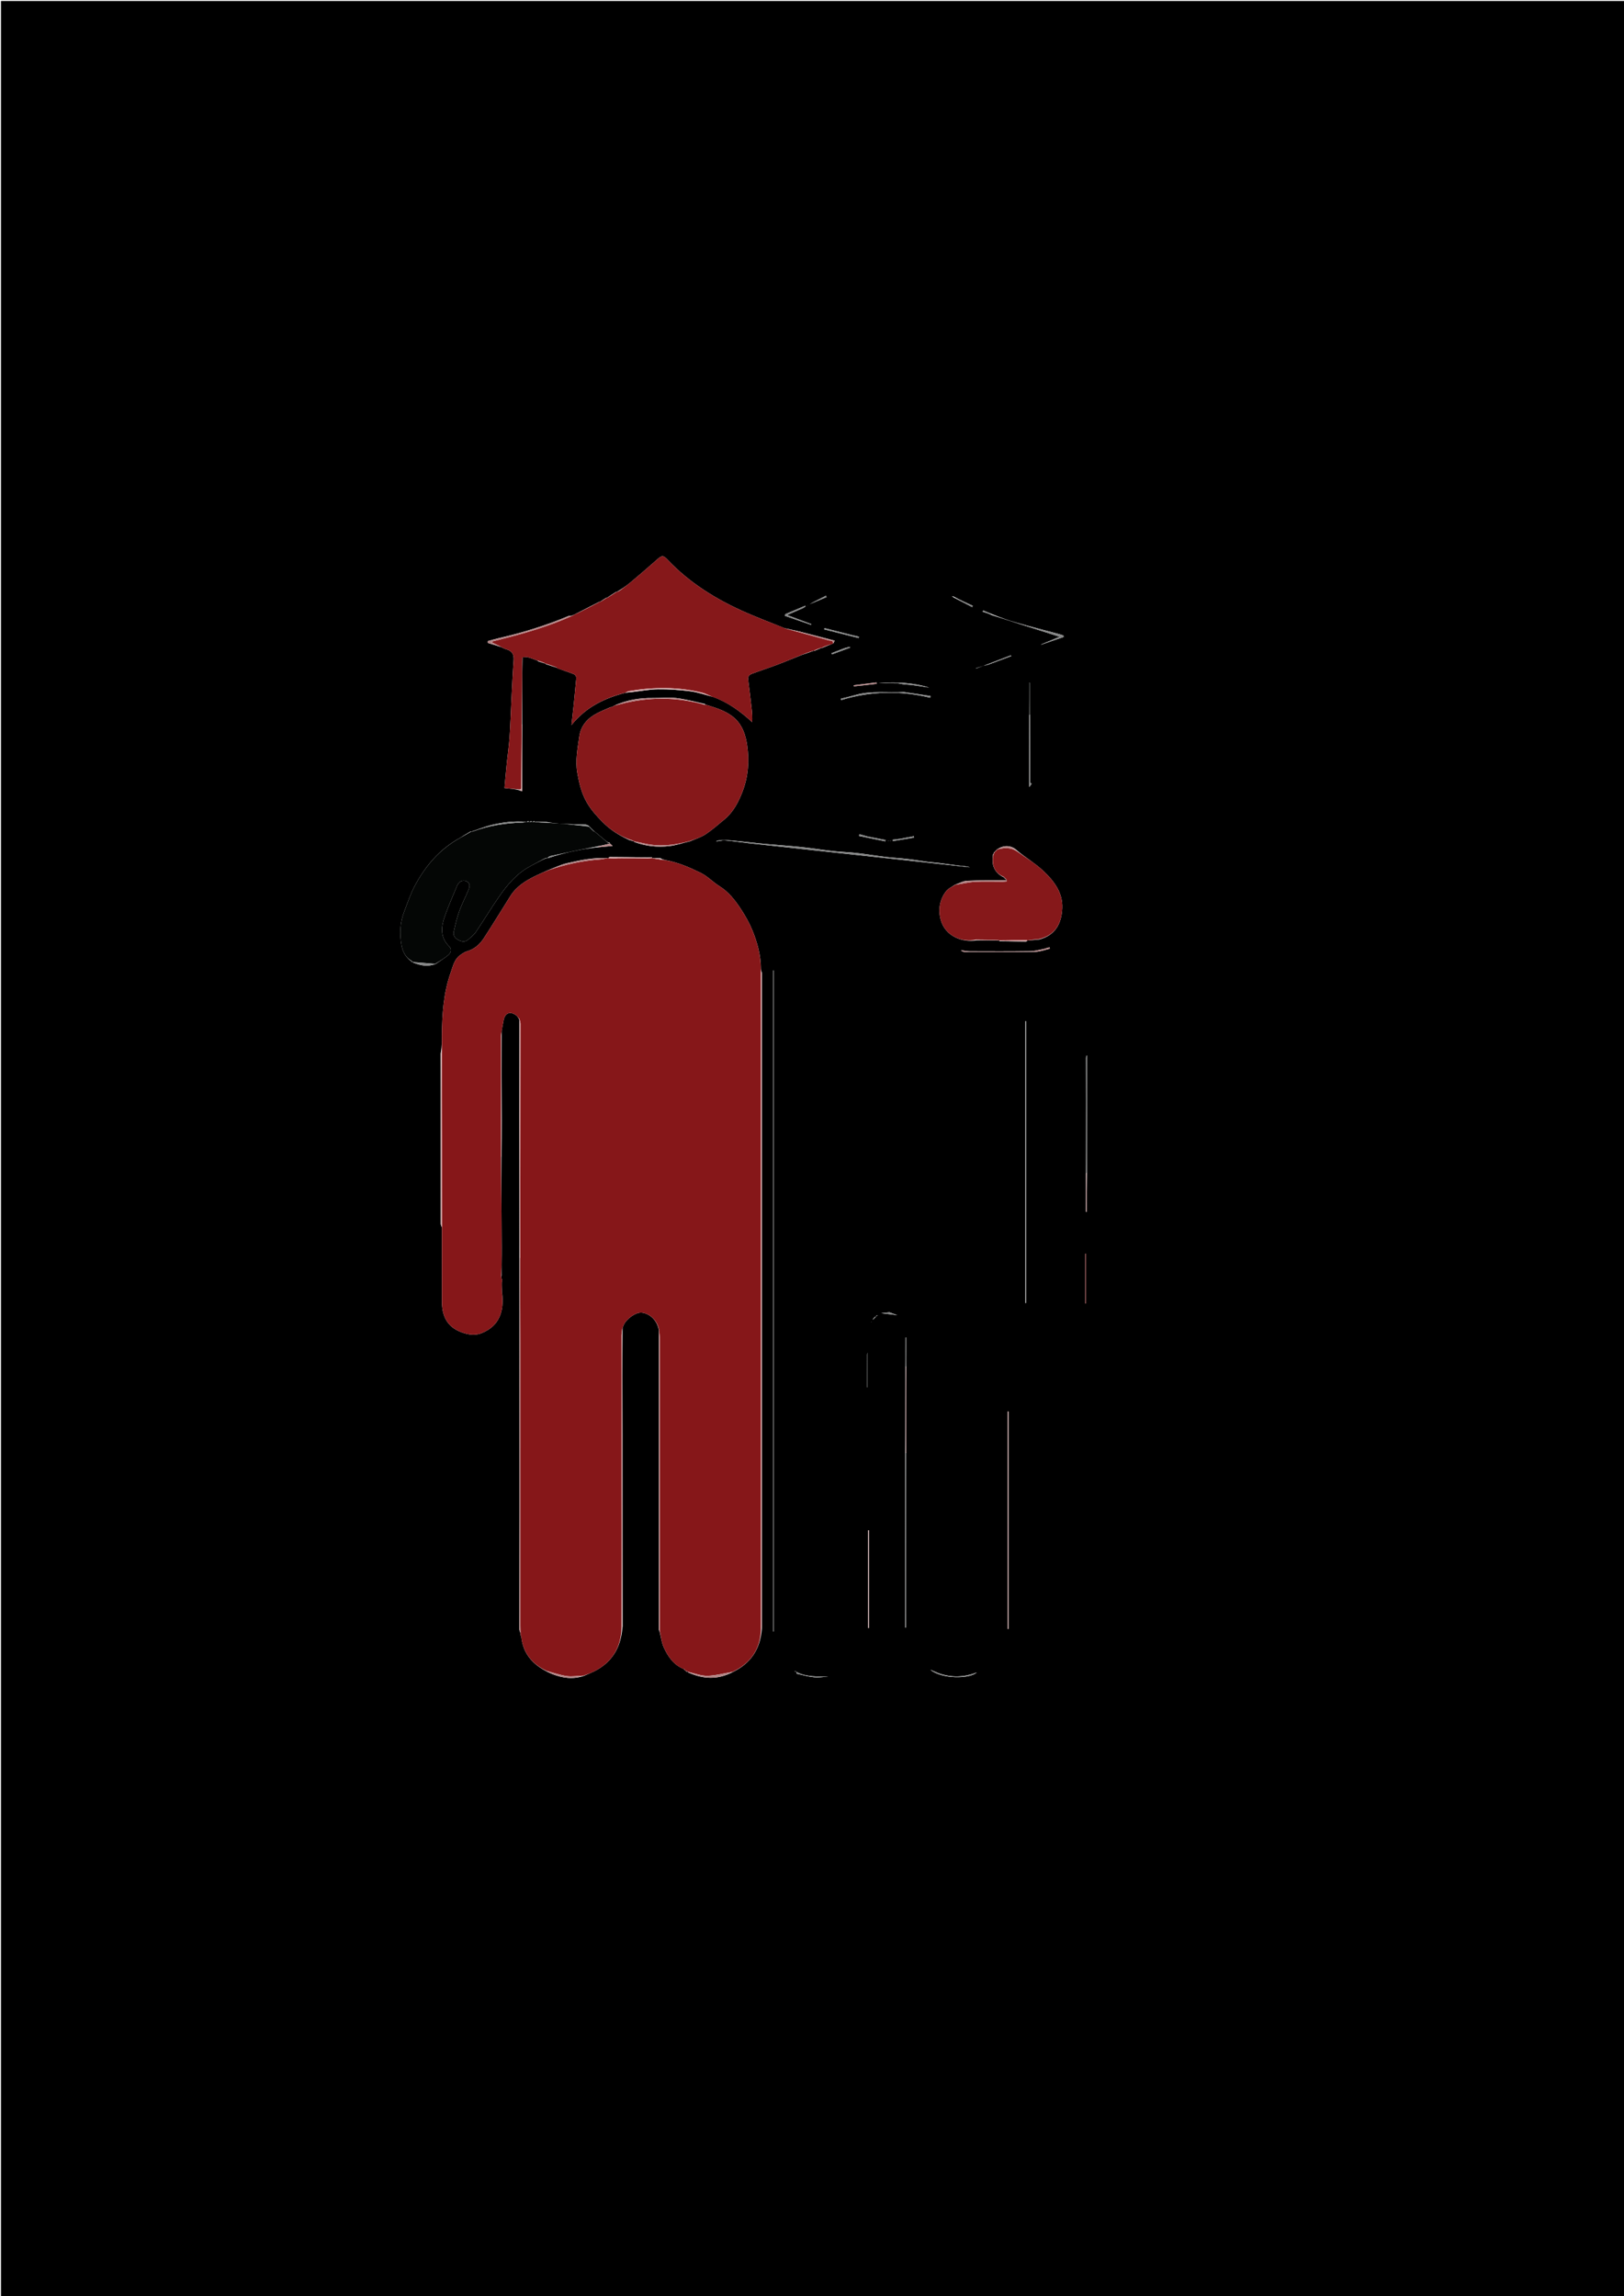 <svg version="1.1" id="Layer_1" xmlns="http://www.w3.org/2000/svg" xmlns:xlink="http://www.w3.org/1999/xlink" x="0px" y="0px"
	 width="100%" viewBox="0 0 1654 2339" enable-background="new 0 0 1654 2339" xml:space="preserve">
<path fill="#000000" opacity="1" stroke="none" 
	d="
M965,2340 
	C643.333,2340 322.167,2340 1,2340 
	C1,1560.333 1,780.667 1,1 
	C552.333,1 1103.667,1 1655,1 
	C1655,780.667 1655,1560.333 1655,2340 
	C1425.167,2340 1195.333,2340 965,2340 
M1023.981,895.608 
	C1024.302,895.767 1024.623,895.926 1024.96,896.018 
	C1024.96,896.018 1024.893,896.035 1024.515,896.809 
	C1011.388,896.857 998.247,896.584 985.141,897.14 
	C980.987,897.317 976.926,899.705 972.269,901.43 
	C969.338,903.514 965.718,905.06 963.604,907.779 
	C956.706,916.651 955.274,927.383 958.302,937.591 
	C963.099,953.765 979.909,960.192 994.532,957.844 
	C1002.144,957.894 1009.756,957.945 1017.474,958.037 
	C1017.474,958.037 1017.518,957.933 1018.073,958.689 
	C1027.029,958.812 1035.985,958.955 1044.942,959.011 
	C1045.452,959.014 1045.968,958.309 1046.525,958.038 
	C1046.525,958.038 1046.629,957.995 1047.616,957.995 
	C1050.923,957.655 1054.23,957.315 1058.249,957.038 
	C1075.059,952.761 1081.188,940.477 1081.868,925.262 
	C1082.598,908.932 1073.182,897.064 1062.25,886.824 
	C1054.303,879.38 1044.704,873.699 1035.879,866.455 
	C1030.701,861.016 1022.387,860.389 1015.989,864.985 
	C1015.989,864.985 1015.958,864.919 1015.402,865.025 
	C1015.241,865.348 1015.08,865.671 1014.995,865.994 
	C1014.995,865.994 1014.995,865.919 1014.437,866.039 
	C1014.266,866.361 1014.094,866.682 1014.004,867.004 
	C1014.004,867.004 1014.004,866.922 1013.445,867.035 
	C1013.269,867.354 1013.093,867.673 1012.987,867.99 
	C1012.987,867.99 1012.983,867.919 1012.298,868.093 
	C1012.239,868.539 1012.18,868.985 1012.018,869.525 
	C1012.018,869.525 1012.1,869.636 1011.422,869.966 
	C1011.324,870.666 1011.226,871.365 1011.054,872.952 
	C1010.106,882.148 1013.228,889.124 1022.084,893.556 
	C1022.383,893.732 1022.682,893.909 1022.984,894.017 
	C1022.984,894.017 1022.915,894.023 1022.989,894.591 
	C1023.312,894.756 1023.635,894.921 1023.98,895.019 
	C1023.98,895.019 1023.914,895.044 1023.981,895.608 
M603.979,846.02 
	C603.979,846.02 604.064,846.046 603.972,845.453 
	C603.633,845.281 603.294,845.108 602.981,845.019 
	C602.981,845.019 603.064,845.046 602.972,844.453 
	C602.633,844.28 602.294,844.108 601.981,844.019 
	C601.981,844.019 602.064,844.045 601.977,843.449 
	C601.636,843.278 601.296,843.107 600.981,843.019 
	C600.981,843.019 601.064,843.044 600.98,842.452 
	C600.643,842.281 600.306,842.109 599.986,842.018 
	C599.986,842.018 600.067,842.027 599.841,841.238 
	C598.655,840.78 597.482,839.966 596.281,839.923 
	C589.015,839.666 581.743,839.586 573.426,839.268 
	C567.966,838.849 562.505,838.43 556.629,837.247 
	C552.671,837.145 548.713,837.043 544.65,836.959 
	C544.65,836.959 544.561,837.018 544.116,836.404 
	C543.557,836.608 542.998,836.813 542.147,836.979 
	C541.95,836.967 541.755,836.979 541.116,836.404 
	C540.557,836.609 539.998,836.813 539.147,836.98 
	C538.95,836.967 538.755,836.98 538.117,836.404 
	C537.557,836.608 536.998,836.812 536.373,836.957 
	C536.373,836.957 536.286,836.935 535.311,837.069 
	C523.864,836.171 512.555,837.509 501.481,840.105 
	C494.365,841.773 487.542,844.687 480.358,846.986 
	C480.358,846.986 480.122,846.963 479.344,846.925 
	C475.898,848.946 472.452,850.966 468.533,853.475 
	C447.973,864.764 433.391,881.85 422.526,902.162 
	C418.117,910.403 415.193,919.453 411.788,928.211 
	C407.403,939.489 406.791,951.177 408.975,962.97 
	C410.08,968.934 412.581,974.337 418.032,978.529 
	C418.366,978.707 418.701,978.885 419.017,978.982 
	C419.017,978.982 418.935,978.97 419.052,979.696 
	C419.511,979.819 419.969,979.942 420.46,980.024 
	C420.46,980.024 420.43,979.982 420.997,980.585 
	C428.187,983.494 435.457,985.164 443.742,981.876 
	C448.053,978.88 452.6,976.165 456.593,972.792 
	C459.323,970.486 460.396,966.931 457.397,963.971 
	C448.132,954.824 449.169,944.131 452.989,933.372 
	C456.743,922.801 461.294,912.51 465.572,902.128 
	C467.308,897.914 471.127,896.037 474.761,897.528 
	C479.324,899.399 478.498,903.101 477.166,906.385 
	C474.243,913.594 470.522,920.5 467.91,927.809 
	C465.423,934.768 463.65,942.023 462.118,949.265 
	C461.319,953.041 463.54,955.847 467.105,957.608 
	C470.554,959.312 473.833,959.725 476.864,957.058 
	C479.597,954.652 482.653,952.368 484.651,949.412 
	C492.653,937.569 500.021,925.292 508.152,913.542 
	C516.703,901.187 526.323,889.731 539.927,882.44 
	C544.46,880.011 548.954,877.512 554.377,874.942 
	C555.44,874.625 556.503,874.308 557.5,873.991 
	C557.5,873.991 557.458,874.042 558.318,874.094 
	C574.852,868.531 591.771,864.711 609.991,863.025 
	C614.321,862.608 618.651,862.191 623.981,861.677 
	C622.481,860.299 621.736,859.615 620.989,859.007 
	C620.989,859.007 621.065,859.009 620.977,858.329 
	C620.334,858.228 619.692,858.126 618.426,857.719 
	C614.143,854.155 609.86,850.59 605.089,846.558 
	C604.708,846.351 604.327,846.144 603.979,846.02 
M891.546,1341.927 
	C891.685,1341.603 891.824,1341.279 891.915,1340.246 
	C892.416,1339.983 892.912,1339.708 893.433,1339.493 
	C893.46,1339.482 893.699,1339.986 893.839,1340.25 
	C893.25,1340.523 892.661,1340.795 891.463,1341.012 
	C891.316,1341.349 891.17,1341.686 890.418,1341.988 
	C890.289,1342.337 890.161,1342.685 889.42,1343.033 
	C889.329,1343.387 889.239,1343.741 888.828,1344.129 
	C888.907,1344.09 888.985,1344.05 889.596,1343.915 
	C889.72,1343.601 889.845,1343.286 890.537,1342.943 
	C890.685,1342.622 890.834,1342.302 891.546,1341.927 
M696.966,1699.986 
	C696.966,1699.986 696.95,1700.001 696.824,1700.494 
	C697.096,1700.913 697.369,1701.331 698.183,1701.988 
	C698.38,1702.009 698.576,1702.03 699.058,1702.613 
	C699.441,1702.724 699.825,1702.836 700.421,1703.037 
	C700.421,1703.037 700.639,1702.961 701.042,1703.652 
	C716.063,1710.499 731.026,1711.332 746.632,1703.053 
	C764.563,1694.296 774.211,1680.079 775.821,1659.734 
	C775.89,1658.077 776.019,1656.42 776.019,1654.762 
	C776.028,1433.964 776.03,1213.165 775.986,992.367 
	C775.986,990.905 775.339,989.444 774.956,987.074 
	C774.934,973.233 771.37,960.085 766.193,947.469 
	C763.103,939.939 759,932.713 754.524,925.893 
	C748.678,916.985 742.159,908.591 732.801,902.737 
	C726.17,898.588 720.594,892.534 713.664,889.129 
	C702.265,883.528 690.493,878.408 677.135,875.998 
	C675.678,875.644 674.221,875.29 672.737,874.19 
	C671.504,874.166 670.271,874.142 668.148,873.97 
	C666.927,873.982 665.707,873.995 664.461,874.053 
	C664.461,874.053 664.508,874.077 663.932,873.337 
	C649.641,873.21 635.35,873.071 621.059,873.005 
	C620.554,873.002 620.045,873.719 619.495,873.999 
	C619.495,873.999 619.394,874.042 618.381,874.041 
	C604.397,873.438 590.791,876.152 577.323,879.295 
	C570.995,880.772 565.017,883.753 558.232,886.355 
	C554.078,888.232 549.882,890.02 545.78,892.003 
	C535.579,896.936 526.065,902.795 519.828,912.684 
	C510.776,927.036 501.983,941.555 492.709,955.761 
	C488.621,962.024 483.077,966.877 475.518,969.061 
	C473.072,969.768 470.816,971.392 468.693,972.905 
	C462.796,977.107 461.492,983.741 459.212,990.119 
	C451.624,1011.339 450.264,1033.316 450.047,1055.502 
	C449.997,1060.665 450.05,1065.829 449.187,1071.24 
	C449.092,1071.892 448.915,1072.544 448.915,1073.196 
	C448.902,1131.035 448.896,1188.873 448.95,1246.711 
	C448.951,1247.809 449.671,1248.906 450.085,1250.941 
	C450.088,1275.91 450.09,1300.879 450.094,1325.849 
	C450.097,1339.153 454.495,1350.169 467.297,1355.903 
	C474.729,1359.232 482.979,1361.083 490.81,1357.829 
	C508.99,1350.276 513.455,1335.527 511.347,1316.91 
	C511.067,1313.915 510.787,1310.921 510.958,1306.163 
	C511.12,1305.578 511.281,1304.993 511.483,1304.447 
	C511.483,1304.447 511.443,1304.591 510.964,1302.866 
	C510.817,1302.287 510.67,1301.708 510.466,1300.754 
	C510.602,1300.275 510.858,1299.796 510.857,1299.317 
	C510.822,1280.039 510.737,1260.762 510.717,1241.485 
	C510.694,1220.362 510.728,1199.24 510.848,1177.171 
	C510.876,1165.342 510.954,1153.513 510.922,1141.684 
	C510.84,1111.362 510.71,1081.04 510.899,1049.856 
	C511.563,1046.334 512.236,1042.814 512.89,1039.29 
	C514.267,1031.864 519.583,1029.694 525.65,1034.216 
	C527.026,1035.242 527.994,1036.816 529.05,1039.055 
	C529.029,1071.874 528.977,1104.692 528.995,1137.51 
	C529.021,1185.319 529.099,1233.128 528.982,1281.869 
	C529.02,1365.844 529.084,1449.82 529.086,1533.796 
	C529.087,1575.781 528.967,1617.766 528.961,1659.75 
	C528.96,1660.874 529.647,1661.998 530.075,1663.851 
	C530.145,1664.332 530.215,1664.814 530.273,1665.716 
	C530.447,1666.05 530.621,1666.384 530.954,1667.584 
	C532.819,1684.2 542.123,1695.223 557.236,1702.789 
	C559.043,1703.643 560.803,1704.621 562.665,1705.332 
	C572.981,1709.275 583.439,1711.002 594.931,1706.989 
	C598.358,1705.481 601.857,1704.115 605.201,1702.441 
	C623.068,1693.496 632.051,1678.817 633.834,1658.705 
	C633.9,1658.045 634.023,1657.386 634.023,1656.727 
	C634.009,1591.244 634.009,1525.762 633.952,1460.279 
	C633.921,1424.624 633.791,1388.969 634.043,1352.623 
	C634.397,1351.705 634.716,1350.771 635.109,1349.87 
	C638.005,1343.232 647.724,1336.491 653.505,1337.094 
	C662.04,1337.986 669.353,1345.089 671.125,1355.182 
	C671.1,1355.514 671.053,1355.846 671.052,1356.177 
	C670.999,1457.227 670.945,1558.277 670.947,1659.327 
	C670.947,1660.266 671.676,1661.205 672.016,1662.954 
	C673.298,1668 673.887,1673.362 676.01,1678.026 
	C680.318,1687.493 686.057,1696.025 696.708,1700.209 
	C696.708,1700.209 696.986,1699.989 696.966,1699.986 
M567.246,680.171 
	C567.322,680.399 567.478,680.541 568.45,680.909 
	C573.253,682.638 578.039,684.419 582.868,686.074 
	C585.488,686.972 587.189,688.327 586.877,691.426 
	C586.02,699.941 585.282,708.468 584.419,716.982 
	C583.738,723.694 582.941,730.393 582.031,738.571 
	C596.891,720.06 615.796,711.117 637.429,705.55 
	C639.361,705.376 641.297,705.24 643.225,705.02 
	C652.212,703.998 661.188,702.209 670.185,702.106 
	C681.109,701.982 692.115,702.75 702.959,704.129 
	C710.634,705.105 718.098,707.735 726.395,709.921 
	C741.46,715.365 754.092,724.576 766.052,735.573 
	C766.318,731.056 766.086,726.765 765.604,722.502 
	C764.455,712.359 763.257,702.221 761.929,692.1 
	C761.482,688.696 763.557,687.138 766.038,686.215 
	C774.686,682.994 783.482,680.17 792.112,676.905 
	C800.229,673.833 808.208,670.395 816.818,667.036 
	C820.709,665.666 824.601,664.297 828.532,662.983 
	C828.532,662.983 828.581,662.936 829.433,662.967 
	C831.784,661.954 834.135,660.942 836.54,659.99 
	C836.54,659.99 836.601,659.935 837.436,659.964 
	C839.645,658.983 841.854,658.001 844.823,656.949 
	C846.011,656.529 847.2,656.109 848.819,655.194 
	C849.241,654.35 849.662,653.506 850.131,652.566 
	C837.564,649.31 825.271,646.074 812.947,642.963 
	C808.808,641.918 804.588,641.194 799.233,639.93 
	C798.844,639.796 798.454,639.661 797.924,639.441 
	C797.763,639.377 797.596,639.335 796.712,638.967 
	C784.465,634.011 772.097,629.329 759.993,624.044 
	C729.993,610.944 702.511,594.016 679.799,570.042 
	C675.426,565.426 674.042,565.648 669.215,569.949 
	C660.612,577.615 651.825,585.078 643.021,592.515 
	C639.386,595.586 635.508,598.37 631.058,601.187 
	C630.015,601.789 628.972,602.392 628.009,603.007 
	C628.009,603.007 628.023,602.927 627.273,603.003 
	C624.159,605.003 621.044,607.003 618.015,609.014 
	C618.015,609.014 618.026,608.929 617.28,609.002 
	C615.165,610.338 613.05,611.673 611.02,613.024 
	C611.02,613.024 611.037,612.94 610.287,613.066 
	C603.191,616.714 596.096,620.362 588.338,624.278 
	C586.5,625.273 584.662,626.268 582.035,627.2 
	C580.941,627.316 579.742,627.18 578.769,627.587 
	C555.935,637.121 532.408,644.45 508.295,649.952 
	C504.421,650.836 500.609,651.995 496.768,653.027 
	C496.762,653.647 496.756,654.267 496.75,654.888 
	C501.051,656.185 505.351,657.482 510.352,659.102 
	C512.155,659.898 513.892,660.937 515.773,661.446 
	C521.471,662.99 523.557,666.517 523.133,672.385 
	C522.19,685.402 521.616,698.446 520.953,711.482 
	C520.283,724.668 519.879,737.87 518.987,751.041 
	C518.411,759.562 517.102,768.031 516.24,776.535 
	C515.337,785.447 514.576,794.374 513.807,802.711 
	C518.808,803.183 523.366,803.613 528.257,804.751 
	C529.407,805.163 530.557,805.575 531.73,805.996 
	C531.73,783.094 531.73,760.517 531.925,737.04 
	C531.799,714.567 531.672,692.094 532.191,669.173 
	C534.017,669.244 535.925,669.003 537.651,669.456 
	C540.642,670.241 543.519,671.457 546.377,672.497 
	C546.377,672.497 546.282,672.393 546.936,672.834 
	C547.196,672.866 547.457,672.897 548.089,673.623 
	C550.525,674.394 552.961,675.165 555.459,675.99 
	C555.459,675.99 555.513,675.929 556.02,676.563 
	C559.605,677.718 563.19,678.873 566.955,680.105 
	C566.955,680.105 567.036,679.927 567.246,680.171 
M971.002,607.52 
	C970.605,607.418 970.208,607.316 969.812,607.214 
	C969.829,607.465 969.829,607.932 969.865,607.935 
	C970.257,607.965 970.655,607.922 971.141,608.569 
	C977.471,611.838 983.802,615.106 990.132,618.375 
	C990.342,617.935 990.552,617.496 990.762,617.056 
	C984.165,614.046 977.568,611.035 971.002,607.52 
M810.85,1703.148 
	C810.312,1702.954 809.773,1702.761 809.235,1702.567 
	C809.356,1702.325 809.477,1702.083 809.598,1701.841 
	C810.149,1702.189 810.7,1702.537 811.117,1703.717 
	C811.238,1704.132 811.287,1704.871 811.489,1704.915 
	C817.368,1706.209 823.213,1707.924 829.169,1708.515 
	C833.956,1708.989 838.88,1708.089 843.743,1707.799 
	C832.597,1707.556 821.466,1708.435 810.85,1703.148 
M1050.202,798.407 
	C1049.846,797.752 1049.18,797.099 1049.177,796.442 
	C1049.052,773.697 1048.991,750.952 1048.988,727.24 
	C1048.988,716.699 1048.988,706.158 1048.988,695.616 
	C1048.69,695.617 1048.392,695.617 1048.094,695.618 
	C1048.094,706.493 1048.094,717.369 1048.268,729.137 
	C1048.268,752.975 1048.268,776.813 1048.268,801.7 
	C1049.452,800.108 1050.24,799.049 1050.955,797.804 
	C1050.955,797.804 1051.283,797.885 1051.283,797.885 
	C1051.283,797.885 1051.005,797.938 1050.202,798.407 
M923.014,1391.216 
	C923.014,1381.656 923.014,1372.097 923.014,1362.537 
	C922.743,1362.536 922.472,1362.534 922.2,1362.533 
	C922.2,1372.41 922.2,1382.287 922.122,1393.078 
	C922.136,1422.003 922.149,1450.928 921.972,1480.793 
	C921.972,1539.864 921.972,1598.936 921.972,1658.007 
	C922.75,1657.707 922.945,1657.403 922.945,1657.1 
	C922.941,1621.814 922.927,1586.529 922.905,1551.243 
	C922.89,1527.446 922.865,1503.649 922.927,1478.944 
	C922.886,1450.016 922.846,1421.089 923.014,1391.216 
M1106.028,1196.043 
	C1106.028,1208.805 1106.028,1221.568 1106.028,1234.331 
	C1106.313,1234.328 1106.599,1234.326 1106.885,1234.323 
	C1106.885,1221.259 1106.885,1208.194 1107.062,1194.191 
	C1107.062,1154.437 1107.062,1114.683 1107.062,1074.929 
	C1106.199,1075.867 1106.06,1076.821 1106.06,1077.776 
	C1106.071,1092.092 1106.118,1106.408 1106.122,1120.724 
	C1106.13,1145.526 1106.114,1170.329 1106.028,1196.043 
M1009.734,625.329 
	C1006.896,624.142 1004.058,622.955 1001.22,621.767 
	C1001.062,622.231 1000.903,622.695 1000.745,623.158 
	C1003.855,624.082 1006.964,625.006 1010.234,626.612 
	C1033.171,633.935 1056.108,641.257 1079.194,648.627 
	C1072.956,651.221 1066.682,653.831 1060.408,656.44 
	C1060.424,656.519 1060.44,656.598 1060.455,656.677 
	C1068.081,654.069 1075.707,651.461 1083.333,648.853 
	C1083.255,648.346 1083.177,647.84 1083.099,647.334 
	C1081.662,646.863 1080.243,646.323 1078.784,645.931 
	C1063.942,641.952 1049.047,638.158 1034.263,633.972 
	C1026.081,631.654 1018.082,628.692 1009.734,625.329 
M623.583,720.151 
	C623.356,720.375 623.086,720.443 621.973,720.265 
	C617.59,722.209 613.117,723.974 608.843,726.134 
	C598.749,731.233 591.556,738.804 589.959,750.44 
	C588.286,762.635 585.785,774.787 587.978,787.238 
	C589.846,797.85 592.259,808.126 597.791,817.651 
	C602.158,825.173 607.789,831.359 613.817,837.463 
	C621.6,845.343 630.624,851.042 641.15,855.75 
	C642.601,856.161 644.052,856.573 645.482,856.956 
	C645.482,856.956 645.451,856.972 645.974,857.621 
	C657.51,862.031 669.535,863.287 681.654,861.891 
	C688.586,861.093 695.334,858.702 702.89,856.929 
	C708.144,854.622 713.831,852.971 718.548,849.852 
	C725.35,845.354 731.519,839.877 737.828,834.66 
	C746.863,827.188 752.065,817.13 756.186,806.454 
	C762.087,791.164 763.25,775.338 760.945,759.216 
	C759.482,748.987 756.354,739.25 748.655,732.022 
	C740.83,724.677 730.658,721.492 720.477,718.329 
	C720.477,718.329 720.331,718.335 719.473,718.142 
	C718.895,718.04 718.318,717.938 717.912,717.069 
	C708.366,715.016 698.901,712.289 689.247,711.12 
	C681.206,710.146 672.942,711.123 664.779,711.017 
	C651.218,710.841 638.14,712.983 624.645,719.245 
	C624.333,719.525 624.021,719.806 623.583,720.151 
M788.029,1507.5 
	C788.029,1334.524 788.029,1161.549 788.029,988.573 
	C787.857,988.573 787.684,988.573 787.511,988.573 
	C787.511,1213.009 787.511,1437.444 787.511,1661.88 
	C787.684,1661.88 787.856,1661.881 788.029,1661.881 
	C788.029,1610.754 788.029,1559.627 788.029,1507.5 
M762.256,858.908 
	C837.46,867.088 912.663,875.268 987.866,883.448 
	C984.608,882.298 981.276,882.273 977.987,881.882 
	C970.619,881.006 963.278,879.905 955.915,878.983 
	C952.209,878.518 948.466,878.347 944.765,877.859 
	C937.739,876.934 930.748,875.731 923.711,874.915 
	C916.615,874.092 909.459,873.777 902.368,872.918 
	C892.441,871.716 882.572,870.031 872.638,868.901 
	C864.72,868.001 856.719,867.832 848.797,866.958 
	C838.1,865.778 827.464,864.041 816.763,862.898 
	C805.62,861.708 794.43,860.947 783.263,859.981 
	C779.537,859.659 775.813,859.31 772.094,858.924 
	C762.916,857.972 753.752,856.863 744.56,856.08 
	C740.355,855.722 736.095,855.928 731.863,856.006 
	C731.009,856.021 730.165,856.609 729.316,856.932 
	C732.424,857.091 735.316,855.824 738.093,856.039 
	C745.871,856.642 753.602,857.856 762.256,858.908 
M1045.005,1092.499 
	C1045.005,1075.076 1045.005,1057.652 1045.005,1040.228 
	C1044.738,1040.23 1044.471,1040.232 1044.204,1040.234 
	C1044.204,1135.922 1044.204,1231.61 1044.204,1327.298 
	C1044.467,1327.298 1044.729,1327.298 1044.992,1327.298 
	C1044.992,1249.365 1044.992,1171.432 1045.005,1092.499 
M1027.066,1444.643 
	C1027.066,1442.353 1027.066,1440.062 1027.066,1437.771 
	C1026.799,1437.774 1026.532,1437.776 1026.265,1437.779 
	C1026.265,1511.63 1026.265,1585.481 1026.265,1659.331 
	C1026.524,1659.332 1026.784,1659.332 1027.044,1659.332 
	C1027.044,1588.09 1027.044,1516.848 1027.066,1444.643 
M1063.792,966.523 
	C1058.898,967.367 1054.013,968.87 1049.107,968.941 
	C1028.658,969.237 1008.203,969.151 987.751,969.07 
	C984.708,969.058 981.667,968.321 978.625,967.919 
	C979.857,969.16 981.245,969.673 982.635,969.675 
	C1006.568,969.719 1030.505,969.884 1054.434,969.543 
	C1059.405,969.472 1064.349,967.471 1069.304,966.359 
	C1069.185,965.886 1069.065,965.413 1068.945,964.939 
	C1067.427,965.285 1065.91,965.631 1063.792,966.523 
M920.401,704.93 
	C904.073,706.033 887.517,703.234 871.392,707.897 
	C866.452,709.326 861.427,710.463 856.441,711.733 
	C856.525,712.196 856.609,712.659 856.693,713.122 
	C886.722,703.946 916.983,703.29 947.463,710.748 
	C947.528,710.147 947.593,709.547 947.658,708.946 
	C938.896,707.604 930.133,706.261 920.401,704.93 
M884.949,1623.5 
	C884.949,1601.92 884.949,1580.341 884.949,1558.761 
	C884.704,1558.763 884.46,1558.766 884.215,1558.768 
	C884.215,1591.948 884.215,1625.128 884.215,1658.307 
	C884.456,1658.308 884.697,1658.31 884.938,1658.311 
	C884.938,1647.041 884.938,1635.77 884.949,1623.5 
M817.941,619.397 
	C818.819,618.82 819.697,618.242 820.576,617.665 
	C820.437,617.443 820.298,617.222 820.159,617 
	C813.374,619.87 806.589,622.741 799.804,625.611 
	C799.692,626.183 799.58,626.754 799.468,627.326 
	C808.347,630.385 817.227,633.444 826.107,636.503 
	C826.19,636.256 826.273,636.009 826.356,635.762 
	C818.471,632.809 810.586,629.856 801.599,626.49 
	C807.591,623.883 812.432,621.776 817.941,619.397 
M955.693,1704.241 
	C953.347,1703.26 951,1702.28 947.594,1700.856 
	C958.441,1710.422 987.963,1710.419 994.765,1703.617 
	C981.762,1708.468 969.135,1709.073 955.693,1704.241 
M915.176,696.075 
	C917.062,696.435 918.935,696.909 920.837,697.128 
	C923.578,697.442 926.358,697.435 929.089,697.806 
	C934.849,698.588 940.588,699.527 946.335,700.401 
	C929.536,695.012 912.285,694.579 894.909,695.952 
	C901.349,695.952 907.788,695.952 915.176,696.075 
M1006.727,676.976 
	C1014.437,674.114 1022.146,671.252 1029.856,668.391 
	C1029.746,668.095 1029.636,667.799 1029.526,667.503 
	C1017.732,672.044 1005.939,676.585 994.145,681.126 
	C994.073,680.9 994.002,680.674 993.93,680.447 
	C997.923,679.274 1001.915,678.1 1006.727,676.976 
M867.834,646.934 
	C858.451,644.553 849.068,642.172 839.685,639.79 
	C839.577,640.233 839.469,640.677 839.361,641.12 
	C851.094,644.061 862.828,647.003 874.562,649.944 
	C874.674,649.487 874.785,649.03 874.897,648.573 
	C872.805,648.083 870.712,647.592 867.834,646.934 
M1105.879,1314.488 
	C1105.879,1302.002 1105.879,1289.516 1105.879,1277.03 
	C1105.689,1277.029 1105.499,1277.029 1105.308,1277.029 
	C1105.308,1293.943 1105.308,1310.856 1105.308,1327.769 
	C1105.499,1327.772 1105.689,1327.775 1105.879,1327.778 
	C1105.879,1323.679 1105.879,1319.58 1105.879,1314.488 
M883.739,852.123 
	C880.933,851.338 878.127,850.553 875.321,849.768 
	C875.194,850.365 875.068,850.961 874.941,851.558 
	C883.861,853.381 892.781,855.205 901.701,857.029 
	C901.795,856.566 901.89,856.104 901.984,855.641 
	C896.172,854.533 890.36,853.425 883.739,852.123 
M882.978,1400.488 
	C882.978,1404.708 882.978,1408.928 882.978,1413.148 
	C883.224,1413.132 883.47,1413.117 883.716,1413.101 
	C883.716,1401.635 883.716,1390.17 883.716,1377.947 
	C883.272,1378.996 883.042,1379.288 883.04,1379.582 
	C883.004,1386.219 882.993,1392.856 882.978,1400.488 
M917.442,854.343 
	C914.681,854.696 911.92,855.049 909.159,855.402 
	C909.233,855.855 909.306,856.309 909.38,856.762 
	C916.577,855.594 923.775,854.426 930.972,853.258 
	C930.892,852.76 930.811,852.261 930.731,851.763 
	C926.585,852.579 922.439,853.394 917.442,854.343 
M879.474,698.092 
	C883.932,697.568 888.389,697.045 892.847,696.521 
	C892.788,696.062 892.729,695.603 892.671,695.144 
	C884.966,696.104 877.262,697.063 869.557,698.023 
	C869.602,698.391 869.647,698.759 869.693,699.126 
	C872.65,698.766 875.608,698.405 879.474,698.092 
M905.927,1336.733 
	C902.723,1337.071 899.519,1337.408 897.536,1337.617 
	C902.482,1338.238 908.339,1338.974 913.864,1339.668 
	C911.763,1338.894 909.223,1337.958 905.927,1336.733 
M824.339,615.573 
	C830.179,613.126 836.02,610.679 841.861,608.232 
	C841.645,607.769 841.429,607.305 841.214,606.842 
	C835.758,609.584 830.303,612.326 824.339,615.573 
M859.874,660.35 
	C855.565,662.002 851.256,663.653 846.947,665.305 
	C847.108,665.712 847.269,666.118 847.43,666.524 
	C853.527,664.26 859.624,661.997 865.721,659.733 
	C865.647,659.469 865.574,659.205 865.501,658.941 
	C863.839,659.263 862.177,659.586 859.874,660.35 
M822.94,616.573 
	C822.715,616.572 822.489,616.572 822.264,616.572 
	C822.376,616.679 822.489,616.786 822.94,616.573 
M887.106,1346.439 
	C887.29,1346.505 887.474,1346.572 887.658,1346.639 
	C887.599,1346.445 887.54,1346.25 887.106,1346.439 
M904.5,857 
	C904.633,856.8 904.767,856.6 904.9,856.4 
	C904.6,856.433 904.3,856.467 904.5,857 
M906.5,857 
	C906.633,856.8 906.767,856.6 906.9,856.4 
	C906.6,856.433 906.3,856.467 906.5,857 
M1057.474,657.496 
	C1057.474,657.496 1057.503,657.535 1057.474,657.496 
z"/>
<path fill="#861719" opacity="1" stroke="none" 
	d="
M677.772,876.23 
	C690.493,878.408 702.265,883.528 713.664,889.129 
	C720.594,892.534 726.17,898.588 732.801,902.737 
	C742.159,908.591 748.678,916.985 754.524,925.893 
	C759,932.713 763.103,939.939 766.193,947.469 
	C771.37,960.085 774.934,973.233 774.939,987.991 
	C774.949,1098.341 774.987,1207.774 774.999,1317.206 
	C775.011,1431.478 774.999,1545.75 774.998,1660.021 
	C774.211,1680.079 764.563,1694.296 746.006,1703.052 
	C737.078,1704.47 728.791,1706.867 720.469,1706.994 
	C713.881,1707.095 707.251,1704.409 700.639,1702.961 
	C700.639,1702.961 700.421,1703.037 700.197,1702.692 
	C699.572,1702.248 699.173,1702.149 698.773,1702.051 
	C698.576,1702.03 698.38,1702.009 697.821,1701.653 
	C697.29,1700.879 697.12,1700.44 696.95,1700.001 
	C696.95,1700.001 696.966,1699.986 696.93,1700.071 
	C696.714,1700.188 696.535,1700.189 696.357,1700.159 
	C686.057,1696.025 680.318,1687.493 676.01,1678.026 
	C673.887,1673.362 673.298,1668 672.097,1662.075 
	C672.119,1658.034 672.01,1654.873 672.01,1651.713 
	C671.989,1555.689 671.985,1459.666 671.935,1363.643 
	C671.933,1360.525 671.462,1357.407 671.21,1354.29 
	C669.353,1345.089 662.04,1337.986 653.505,1337.094 
	C647.724,1336.491 638.005,1343.232 635.109,1349.87 
	C634.716,1350.771 634.397,1351.705 633.77,1353.342 
	C633.346,1356.049 633.064,1358.036 633.063,1360.024 
	C633.028,1459.688 633.016,1559.353 633.002,1659.018 
	C632.051,1678.817 623.068,1693.496 605.201,1702.441 
	C601.857,1704.115 598.358,1705.481 594.24,1706.851 
	C588.137,1706.966 582.612,1708.019 577.341,1707.275 
	C570.428,1706.298 563.716,1703.903 556.917,1702.119 
	C542.123,1695.223 532.819,1684.2 530.786,1666.983 
	C530.507,1666.02 530.396,1665.657 530.284,1665.295 
	C530.215,1664.814 530.145,1664.332 530.125,1663.133 
	C530.117,1660.253 530.006,1658.091 530.006,1655.928 
	C530.01,1559.896 530.041,1463.863 530.027,1367.83 
	C530.023,1338.872 529.9,1309.915 529.874,1280.492 
	C529.983,1200.976 530.055,1121.924 530.075,1042.873 
	C530.076,1041.295 529.472,1039.716 529.15,1038.137 
	C527.994,1036.816 527.026,1035.242 525.65,1034.216 
	C519.583,1029.694 514.267,1031.864 512.89,1039.29 
	C512.236,1042.814 511.563,1046.334 510.881,1050.639 
	C510.618,1053.058 510.158,1054.694 510.16,1056.329 
	C510.212,1096.93 510.313,1137.53 510.318,1178.571 
	C510.517,1209.712 510.872,1240.411 511.052,1271.111 
	C511.111,1281.116 510.712,1291.123 510.523,1301.13 
	C510.67,1301.708 510.817,1302.287 511.139,1303.681 
	C511.314,1304.497 511.443,1304.408 511.443,1304.408 
	C511.281,1304.993 511.12,1305.578 510.995,1307.098 
	C511.114,1311.177 511.197,1314.32 511.279,1317.463 
	C513.455,1335.527 508.99,1350.276 490.81,1357.829 
	C482.979,1361.083 474.729,1359.232 467.297,1355.903 
	C454.495,1350.169 450.097,1339.153 450.094,1325.849 
	C450.09,1300.879 450.088,1275.91 450.101,1250.006 
	C450.097,1189.711 450.076,1130.352 450.055,1070.993 
	C450.05,1065.829 449.997,1060.665 450.047,1055.502 
	C450.264,1033.316 451.624,1011.339 459.212,990.119 
	C461.492,983.741 462.796,977.107 468.693,972.905 
	C470.816,971.392 473.072,969.768 475.518,969.061 
	C483.077,966.877 488.621,962.024 492.709,955.761 
	C501.983,941.555 510.776,927.036 519.828,912.684 
	C526.065,902.795 535.579,896.936 545.78,892.003 
	C549.882,890.02 554.078,888.232 558.859,886.298 
	C576.11,880.465 593.157,876.743 610.739,875.495 
	C613.643,875.288 616.51,874.54 619.394,874.042 
	C619.394,874.042 619.495,873.999 619.954,874.215 
	C622.828,874.366 625.243,874.301 627.854,874.328 
	C628.461,874.336 628.873,874.252 629.593,874.209 
	C630.523,874.214 631.143,874.177 631.937,874.231 
	C632.486,874.261 632.861,874.201 633.488,874.19 
	C634.078,874.204 634.416,874.169 635.167,874.232 
	C643.504,874.296 651.428,874.26 659.782,874.289 
	C661.644,874.261 663.076,874.169 664.508,874.077 
	C664.508,874.077 664.461,874.053 664.726,874.345 
	C669.252,875.168 673.512,875.699 677.772,876.23 
z"/>
<path fill="#86181A" opacity="1" stroke="none" 
	d="
M631.74,601.284 
	C635.508,598.37 639.386,595.586 643.021,592.515 
	C651.825,585.078 660.612,577.615 669.215,569.949 
	C674.042,565.648 675.426,565.426 679.799,570.042 
	C702.511,594.016 729.993,610.944 759.993,624.044 
	C772.097,629.329 784.465,634.011 797.16,639.083 
	C797.867,639.186 798.019,639.295 798.065,639.527 
	C798.454,639.661 798.844,639.796 800.108,640.249 
	C815.336,644.489 829.698,648.383 844.034,652.366 
	C845.835,652.866 848.822,652.135 848.388,655.689 
	C847.2,656.109 846.011,656.529 844.06,656.934 
	C841.065,657.924 838.833,658.93 836.601,659.935 
	C836.601,659.935 836.54,659.99 836.099,659.896 
	C833.298,660.846 830.94,661.891 828.581,662.936 
	C828.581,662.936 828.532,662.983 828.084,662.893 
	C823.841,664.241 820.044,665.68 816.247,667.118 
	C808.208,670.395 800.229,673.833 792.112,676.905 
	C783.482,680.17 774.686,682.994 766.038,686.215 
	C763.557,687.138 761.482,688.696 761.929,692.1 
	C763.257,702.221 764.455,712.359 765.604,722.502 
	C766.086,726.765 766.318,731.056 766.052,735.573 
	C754.092,724.576 741.46,715.365 725.704,709.819 
	C721.694,708.306 718.493,706.411 715.036,705.563 
	C690.407,699.521 665.592,699.803 640.724,703.95 
	C639.336,704.181 638.056,705.065 636.726,705.644 
	C615.796,711.117 596.891,720.06 582.031,738.571 
	C582.941,730.393 583.738,723.694 584.419,716.982 
	C585.282,708.468 586.02,699.941 586.877,691.426 
	C587.189,688.327 585.488,686.972 582.868,686.074 
	C578.039,684.419 573.253,682.638 567.814,680.865 
	C567.131,680.524 567.084,680.225 567.036,679.927 
	C567.036,679.927 566.955,680.105 566.743,679.773 
	C562.858,678.271 559.186,677.1 555.513,675.929 
	C555.513,675.929 555.459,675.99 555.24,675.637 
	C552.587,674.499 550.152,673.714 547.718,672.929 
	C547.457,672.897 547.196,672.866 546.647,672.614 
	C546.358,672.394 546.445,672.493 546.445,672.493 
	C543.519,671.457 540.642,670.241 537.651,669.456 
	C535.925,669.003 534.017,669.244 532.005,669.72 
	C531.846,672.757 531.914,675.247 531.894,677.736 
	C531.731,697.839 531.551,717.941 531.327,738.507 
	C531.172,759.398 531.071,779.826 530.955,800.254 
	C530.943,802.28 531.588,804.905 527.924,804.043 
	C523.366,803.613 518.808,803.183 513.807,802.711 
	C514.576,794.374 515.337,785.447 516.24,776.535 
	C517.102,768.031 518.411,759.562 518.987,751.041 
	C519.879,737.87 520.283,724.668 520.953,711.482 
	C521.616,698.446 522.19,685.402 523.133,672.385 
	C523.557,666.517 521.471,662.99 515.773,661.446 
	C513.892,660.937 512.155,659.898 509.794,658.708 
	C506.522,657.015 503.808,655.715 500.939,654.341 
	C501.567,653.678 501.742,653.32 501.993,653.255 
	C505.521,652.336 509.061,651.46 512.596,650.569 
	C536.577,644.524 560.23,637.489 582.824,627.262 
	C584.662,626.268 586.5,625.273 588.949,624.195 
	C596.719,620.389 603.878,616.664 611.037,612.94 
	C611.037,612.94 611.02,613.024 611.349,613.028 
	C613.794,611.664 615.91,610.296 618.026,608.929 
	C618.026,608.929 618.015,609.014 618.344,609.023 
	C621.79,606.997 624.907,604.962 628.023,602.927 
	C628.023,602.927 628.009,603.007 628.278,603.055 
	C629.611,602.497 630.675,601.89 631.74,601.284 
z"/>
<path fill="#86181A" opacity="1" stroke="none" 
	d="
M645.451,856.972 
	C645.451,856.972 645.482,856.956 645.334,856.609 
	C643.737,855.857 642.289,855.452 640.84,855.046 
	C630.624,851.042 621.6,845.343 613.817,837.463 
	C607.789,831.359 602.158,825.173 597.791,817.651 
	C592.259,808.126 589.846,797.85 587.978,787.238 
	C585.785,774.787 588.286,762.635 589.959,750.44 
	C591.556,738.804 598.749,731.233 608.843,726.134 
	C613.117,723.974 617.59,722.209 622.396,720.192 
	C622.818,720.12 623.286,720.006 623.286,720.006 
	C623.286,720.006 623.709,720.087 623.709,720.087 
	C624.021,719.806 624.333,719.525 625.532,718.896 
	C628.186,718.13 629.963,717.75 631.719,717.288 
	C660.443,709.74 689.116,709.858 717.741,717.836 
	C718.318,717.938 718.895,718.04 719.936,718.219 
	C720.399,718.296 720.623,718.328 720.623,718.328 
	C730.658,721.492 740.83,724.677 748.655,732.022 
	C756.354,739.25 759.482,748.987 760.945,759.216 
	C763.25,775.338 762.087,791.164 756.186,806.454 
	C752.065,817.13 746.863,827.188 737.828,834.66 
	C731.519,839.877 725.35,845.354 718.548,849.852 
	C713.831,852.971 708.144,854.622 702.111,856.869 
	C686.254,861.114 671.052,862.719 655.577,859.047 
	C652.226,858.252 648.828,857.658 645.451,856.972 
z"/>
<path fill="#040605" opacity="1" stroke="none" 
	d="
M557.458,874.042 
	C557.458,874.042 557.5,873.991 557.132,873.772 
	C555.664,874.05 554.565,874.547 553.466,875.045 
	C548.954,877.512 544.46,880.011 539.927,882.44 
	C526.323,889.731 516.703,901.187 508.152,913.542 
	C500.021,925.292 492.653,937.569 484.651,949.412 
	C482.653,952.368 479.597,954.652 476.864,957.058 
	C473.833,959.725 470.554,959.312 467.105,957.608 
	C463.54,955.847 461.319,953.041 462.118,949.265 
	C463.65,942.023 465.423,934.768 467.91,927.809 
	C470.522,920.5 474.243,913.594 477.166,906.385 
	C478.498,903.101 479.324,899.399 474.761,897.528 
	C471.127,896.037 467.308,897.914 465.572,902.128 
	C461.294,912.51 456.743,922.801 452.989,933.372 
	C449.169,944.131 448.132,954.824 457.397,963.971 
	C460.396,966.931 459.323,970.486 456.593,972.792 
	C452.6,976.165 448.053,978.88 443.052,981.843 
	C435.051,981.201 427.74,980.591 420.43,979.982 
	C420.43,979.982 420.46,980.024 420.402,979.651 
	C419.875,979.175 419.405,979.072 418.935,978.97 
	C418.935,978.97 419.017,978.982 419.035,978.682 
	C418.653,978.242 418.253,978.103 417.853,977.964 
	C412.581,974.337 410.08,968.934 408.975,962.97 
	C406.791,951.177 407.403,939.489 411.788,928.211 
	C415.193,919.453 418.117,910.403 422.526,902.162 
	C433.391,881.85 447.973,864.764 469.139,853.215 
	C473.204,850.958 476.663,848.96 480.122,846.963 
	C480.122,846.963 480.358,846.986 480.889,847.127 
	C497.756,841.017 514.757,838.4 532.159,837.894 
	C533.543,837.854 534.911,837.268 536.286,836.935 
	C536.286,836.935 536.373,836.957 536.937,837.199 
	C537.854,837.299 538.208,837.158 538.561,837.017 
	C538.755,836.98 538.95,836.967 539.824,837.21 
	C540.854,837.299 541.207,837.158 541.561,837.017 
	C541.755,836.979 541.95,836.967 542.824,837.21 
	C543.854,837.299 544.207,837.159 544.561,837.018 
	C544.561,837.018 544.65,836.959 544.979,837.293 
	C549.219,837.755 553.132,837.883 557.044,838.011 
	C562.505,838.43 567.966,838.849 574.171,839.162 
	C583.3,840.046 591.684,841.036 600.067,842.027 
	C600.067,842.027 599.986,842.018 599.937,842.312 
	C600.279,842.753 600.672,842.898 601.064,843.044 
	C601.064,843.044 600.981,843.019 600.968,843.302 
	C601.325,843.739 601.695,843.892 602.064,844.045 
	C602.064,844.045 601.981,844.019 601.972,844.3 
	C602.33,844.736 602.697,844.891 603.064,845.046 
	C603.064,845.046 602.981,845.019 602.972,845.3 
	C603.33,845.736 603.697,845.891 604.064,846.046 
	C604.064,846.046 603.979,846.02 604.049,846.358 
	C604.606,846.806 605.092,846.916 605.577,847.026 
	C609.86,850.59 614.143,854.155 618.832,858.216 
	C619.846,858.812 620.456,858.91 621.065,859.009 
	C621.065,859.009 620.989,859.007 620.788,859.337 
	C616.765,860.461 612.943,861.255 608.666,861.994 
	C592.284,865.27 576.351,868.573 560.443,871.992 
	C559.352,872.227 558.449,873.338 557.458,874.042 
z"/>
<path fill="#86181A" opacity="1" stroke="none" 
	d="
M1012.1,869.636 
	C1012.1,869.636 1012.018,869.525 1012.367,869.332 
	C1012.804,868.732 1012.893,868.326 1012.983,867.919 
	C1012.983,867.919 1012.987,867.99 1013.259,867.978 
	C1013.688,867.618 1013.846,867.27 1014.004,866.922 
	C1014.004,866.922 1014.004,867.004 1014.271,866.985 
	C1014.691,866.618 1014.843,866.268 1014.995,865.919 
	C1014.995,865.919 1014.995,865.994 1015.287,866.003 
	C1015.705,865.648 1015.832,865.284 1015.958,864.919 
	C1015.958,864.919 1015.989,864.985 1016.418,865.099 
	C1023.457,863.277 1029.856,863.307 1035.842,867.232 
	C1044.704,873.699 1054.303,879.38 1062.25,886.824 
	C1073.182,897.064 1082.598,908.932 1081.868,925.262 
	C1081.188,940.477 1075.059,952.761 1057.601,956.736 
	C1053.512,956.954 1050.071,957.474 1046.629,957.995 
	C1046.629,957.995 1046.525,958.038 1046.035,957.785 
	C1036.202,957.666 1026.86,957.799 1017.518,957.933 
	C1017.518,957.933 1017.474,958.037 1017.084,957.707 
	C1009.135,957.308 1001.577,957.241 994.019,957.174 
	C979.909,960.192 963.099,953.765 958.302,937.591 
	C955.274,927.383 956.706,916.651 963.604,907.779 
	C965.718,905.06 969.338,903.514 972.964,901.314 
	C980.138,900.17 986.588,898.597 993.104,898.245 
	C1002.509,897.737 1011.961,898.127 1021.394,898.102 
	C1022.704,898.099 1024.014,897.917 1025.325,897.817 
	C1025.181,897.223 1025.037,896.629 1024.893,896.035 
	C1024.893,896.035 1024.96,896.018 1025.032,895.711 
	C1024.707,895.285 1024.31,895.164 1023.914,895.044 
	C1023.914,895.044 1023.98,895.019 1024.022,894.717 
	C1023.682,894.284 1023.299,894.154 1022.915,894.023 
	C1022.915,894.023 1022.984,894.017 1022.992,893.761 
	C1022.665,893.345 1022.33,893.185 1021.994,893.025 
	C1013.228,889.124 1010.106,882.148 1011.365,872.295 
	C1011.817,870.971 1011.958,870.303 1012.1,869.636 
z"/>
<path fill="#858686" opacity="1" stroke="none" 
	d="
M788.029,1508 
	C788.029,1559.627 788.029,1610.754 788.029,1661.881 
	C787.856,1661.881 787.684,1661.88 787.511,1661.88 
	C787.511,1437.444 787.511,1213.009 787.511,988.573 
	C787.684,988.573 787.857,988.573 788.029,988.573 
	C788.029,1161.549 788.029,1334.524 788.029,1508 
z"/>
<path fill="#D7ACAD" opacity="1" stroke="none" 
	d="
M775.409,1659.878 
	C774.999,1545.75 775.011,1431.478 774.999,1317.206 
	C774.987,1207.774 774.949,1098.341 774.958,988.446 
	C775.339,989.444 775.986,990.905 775.986,992.367 
	C776.03,1213.165 776.028,1433.964 776.019,1654.762 
	C776.019,1656.42 775.89,1658.077 775.409,1659.878 
z"/>
<path fill="#858686" opacity="1" stroke="none" 
	d="
M761.804,858.868 
	C753.602,857.856 745.871,856.642 738.093,856.039 
	C735.316,855.824 732.424,857.091 729.316,856.932 
	C730.165,856.609 731.009,856.021 731.863,856.006 
	C736.095,855.928 740.355,855.722 744.56,856.08 
	C753.752,856.863 762.916,857.972 772.094,858.924 
	C775.813,859.31 779.537,859.659 783.263,859.981 
	C794.43,860.947 805.62,861.708 816.763,862.898 
	C827.464,864.041 838.1,865.778 848.797,866.958 
	C856.719,867.832 864.72,868.001 872.638,868.901 
	C882.572,870.031 892.441,871.716 902.368,872.918 
	C909.459,873.777 916.615,874.092 923.711,874.915 
	C930.748,875.731 937.739,876.934 944.765,877.859 
	C948.466,878.347 952.209,878.518 955.915,878.983 
	C963.278,879.905 970.619,881.006 977.987,881.882 
	C981.276,882.273 984.608,882.298 987.866,883.448 
	C912.663,875.268 837.46,867.088 761.804,858.868 
z"/>
<path fill="#B38687" opacity="1" stroke="none" 
	d="
M529.832,1280.957 
	C529.9,1309.915 530.023,1338.872 530.027,1367.83 
	C530.041,1463.863 530.01,1559.896 530.006,1655.928 
	C530.006,1658.091 530.117,1660.253 530.094,1662.769 
	C529.647,1661.998 528.96,1660.874 528.961,1659.75 
	C528.967,1617.766 529.087,1575.781 529.086,1533.796 
	C529.084,1449.82 529.02,1365.844 529.237,1281.411 
	C529.493,1280.954 529.832,1280.957 529.832,1280.957 
z"/>
<path fill="#B38687" opacity="1" stroke="none" 
	d="
M671.168,1354.736 
	C671.462,1357.407 671.933,1360.525 671.935,1363.643 
	C671.985,1459.666 671.989,1555.689 672.01,1651.713 
	C672.01,1654.873 672.119,1658.034 672.121,1661.67 
	C671.676,1661.205 670.947,1660.266 670.947,1659.327 
	C670.945,1558.277 670.999,1457.227 671.052,1356.177 
	C671.053,1355.846 671.1,1355.514 671.168,1354.736 
z"/>
<path fill="#D7ACAD" opacity="1" stroke="none" 
	d="
M633.418,1658.861 
	C633.016,1559.353 633.028,1459.688 633.063,1360.024 
	C633.064,1358.036 633.346,1356.049 633.602,1353.687 
	C633.791,1388.969 633.921,1424.624 633.952,1460.279 
	C634.009,1525.762 634.009,1591.244 634.023,1656.727 
	C634.023,1657.386 633.9,1658.045 633.418,1658.861 
z"/>
<path fill="#858686" opacity="1" stroke="none" 
	d="
M1044.998,1092.999 
	C1044.992,1171.432 1044.992,1249.365 1044.992,1327.298 
	C1044.729,1327.298 1044.467,1327.298 1044.204,1327.298 
	C1044.204,1231.61 1044.204,1135.922 1044.204,1040.234 
	C1044.471,1040.232 1044.738,1040.23 1045.005,1040.228 
	C1045.005,1057.652 1045.005,1075.076 1044.998,1092.999 
z"/>
<path fill="#D7ACAD" opacity="1" stroke="none" 
	d="
M529.874,1280.492 
	C529.832,1280.957 529.493,1280.954 529.324,1280.946 
	C529.099,1233.128 529.021,1185.319 528.995,1137.51 
	C528.977,1104.692 529.029,1071.874 529.1,1038.596 
	C529.472,1039.716 530.076,1041.295 530.075,1042.873 
	C530.055,1121.924 529.983,1200.976 529.874,1280.492 
z"/>
<path fill="#D7ACAD" opacity="1" stroke="none" 
	d="
M1027.055,1445.124 
	C1027.044,1516.848 1027.044,1588.09 1027.044,1659.332 
	C1026.784,1659.332 1026.524,1659.332 1026.265,1659.331 
	C1026.265,1585.481 1026.265,1511.63 1026.265,1437.779 
	C1026.532,1437.776 1026.799,1437.774 1027.066,1437.771 
	C1027.066,1440.062 1027.066,1442.353 1027.055,1445.124 
z"/>
<path fill="#B38687" opacity="1" stroke="none" 
	d="
M582.429,627.231 
	C560.23,637.489 536.577,644.524 512.596,650.569 
	C509.061,651.46 505.521,652.336 501.993,653.255 
	C501.742,653.32 501.567,653.678 500.939,654.341 
	C503.808,655.715 506.522,657.015 509.444,658.547 
	C505.351,657.482 501.051,656.185 496.75,654.888 
	C496.756,654.267 496.762,653.647 496.768,653.027 
	C500.609,651.995 504.421,650.836 508.295,649.952 
	C532.408,644.45 555.935,637.121 578.769,627.587 
	C579.742,627.18 580.941,627.316 582.429,627.231 
z"/>
<path fill="#858686" opacity="1" stroke="none" 
	d="
M922.844,1479.852 
	C922.865,1503.649 922.89,1527.446 922.905,1551.243 
	C922.927,1586.529 922.941,1621.814 922.945,1657.1 
	C922.945,1657.403 922.75,1657.707 921.972,1658.007 
	C921.972,1598.936 921.972,1539.864 922.238,1480.331 
	C922.503,1479.869 922.844,1479.852 922.844,1479.852 
z"/>
<path fill="#D7ACAD" opacity="1" stroke="none" 
	d="
M449.621,1071.116 
	C450.076,1130.352 450.097,1189.711 450.087,1249.537 
	C449.671,1248.906 448.951,1247.809 448.95,1246.711 
	C448.896,1188.873 448.902,1131.035 448.915,1073.196 
	C448.915,1072.544 449.092,1071.892 449.621,1071.116 
z"/>
<path fill="#B38687" opacity="1" stroke="none" 
	d="
M717.826,717.452 
	C689.116,709.858 660.443,709.74 631.719,717.288 
	C629.963,717.75 628.186,718.13 626.066,718.563 
	C638.14,712.983 651.218,710.841 664.779,711.017 
	C672.942,711.123 681.206,710.146 689.247,711.12 
	C698.901,712.289 708.366,715.016 717.826,717.452 
z"/>
<path fill="#858686" opacity="1" stroke="none" 
	d="
M1010,626.02 
	C1018.082,628.692 1026.081,631.654 1034.263,633.972 
	C1049.047,638.158 1063.942,641.952 1078.784,645.931 
	C1080.243,646.323 1081.662,646.863 1083.099,647.334 
	C1083.177,647.84 1083.255,648.346 1083.333,648.853 
	C1075.707,651.461 1068.081,654.069 1060.455,656.677 
	C1060.44,656.598 1060.424,656.519 1060.408,656.44 
	C1066.682,653.831 1072.956,651.221 1079.194,648.627 
	C1056.108,641.257 1033.171,633.935 1010.134,626.292 
	C1010.034,625.972 1010,626.02 1010,626.02 
z"/>
<path fill="#B38687" opacity="1" stroke="none" 
	d="
M1064.092,966.25 
	C1065.91,965.631 1067.427,965.285 1068.945,964.939 
	C1069.065,965.413 1069.185,965.886 1069.304,966.359 
	C1064.349,967.471 1059.405,969.472 1054.434,969.543 
	C1030.505,969.884 1006.568,969.719 982.635,969.675 
	C981.245,969.673 979.857,969.16 978.625,967.919 
	C981.667,968.321 984.708,969.058 987.751,969.07 
	C1008.203,969.151 1028.658,969.237 1049.107,968.941 
	C1054.013,968.87 1058.898,967.367 1064.092,966.25 
z"/>
<path fill="#858686" opacity="1" stroke="none" 
	d="
M920.886,704.925 
	C930.133,706.261 938.896,707.604 947.658,708.946 
	C947.593,709.547 947.528,710.147 947.463,710.748 
	C916.983,703.29 886.722,703.946 856.693,713.122 
	C856.609,712.659 856.525,712.196 856.441,711.733 
	C861.427,710.463 866.452,709.326 871.392,707.897 
	C887.517,703.234 904.073,706.033 920.886,704.925 
z"/>
<path fill="#D7ACAD" opacity="1" stroke="none" 
	d="
M637.077,705.597 
	C638.056,705.065 639.336,704.181 640.724,703.95 
	C665.592,699.803 690.407,699.521 715.036,705.563 
	C718.493,706.411 721.694,708.306 725.334,709.672 
	C718.098,707.735 710.634,705.105 702.959,704.129 
	C692.115,702.75 681.109,701.982 670.185,702.106 
	C661.188,702.209 652.212,703.998 643.225,705.02 
	C641.297,705.24 639.361,705.376 637.077,705.597 
z"/>
<path fill="#D7ACAD" opacity="1" stroke="none" 
	d="
M510.406,1178.13 
	C510.313,1137.53 510.212,1096.93 510.16,1056.329 
	C510.158,1054.694 510.618,1053.058 510.73,1051.07 
	C510.71,1081.04 510.84,1111.362 510.922,1141.684 
	C510.954,1153.513 510.876,1165.342 510.705,1177.565 
	C510.562,1177.96 510.406,1178.13 510.406,1178.13 
z"/>
<path fill="#858686" opacity="1" stroke="none" 
	d="
M510.318,1178.571 
	C510.406,1178.13 510.562,1177.96 510.65,1178.038 
	C510.728,1199.24 510.694,1220.362 510.717,1241.485 
	C510.737,1260.762 510.822,1280.039 510.857,1299.317 
	C510.858,1299.796 510.602,1300.275 510.495,1300.942 
	C510.712,1291.123 511.111,1281.116 511.052,1271.111 
	C510.872,1240.411 510.517,1209.712 510.318,1178.571 
z"/>
<path fill="#858686" opacity="1" stroke="none" 
	d="
M1106.109,1195.132 
	C1106.114,1170.329 1106.13,1145.526 1106.122,1120.724 
	C1106.118,1106.408 1106.071,1092.092 1106.06,1077.776 
	C1106.06,1076.821 1106.199,1075.867 1107.062,1074.929 
	C1107.062,1114.683 1107.062,1154.437 1106.779,1194.626 
	C1106.496,1195.062 1106.109,1195.132 1106.109,1195.132 
z"/>
<path fill="#B38687" opacity="1" stroke="none" 
	d="
M618.888,874.041 
	C616.51,874.54 613.643,875.288 610.739,875.495 
	C593.157,876.743 576.11,880.465 559.183,886.146 
	C565.017,883.753 570.995,880.772 577.323,879.295 
	C590.791,876.152 604.397,873.438 618.888,874.041 
z"/>
<path fill="#B38687" opacity="1" stroke="none" 
	d="
M1024.704,896.422 
	C1025.037,896.629 1025.181,897.223 1025.325,897.817 
	C1024.014,897.917 1022.704,898.099 1021.394,898.102 
	C1011.961,898.127 1002.509,897.737 993.104,898.245 
	C986.588,898.597 980.138,900.17 973.24,901.139 
	C976.926,899.705 980.987,897.317 985.141,897.14 
	C998.247,896.584 1011.388,896.857 1024.704,896.422 
z"/>
<path fill="#D7ACAD" opacity="1" stroke="none" 
	d="
M884.943,1624 
	C884.938,1635.77 884.938,1647.041 884.938,1658.311 
	C884.697,1658.31 884.456,1658.308 884.215,1658.307 
	C884.215,1625.128 884.215,1591.948 884.215,1558.768 
	C884.46,1558.766 884.704,1558.763 884.949,1558.761 
	C884.949,1580.341 884.949,1601.92 884.943,1624 
z"/>
<path fill="#B38687" opacity="1" stroke="none" 
	d="
M848.604,655.442 
	C848.822,652.135 845.835,652.866 844.034,652.366 
	C829.698,648.383 815.336,644.489 800.694,640.446 
	C804.588,641.194 808.808,641.918 812.947,642.963 
	C825.271,646.074 837.564,649.31 850.131,652.566 
	C849.662,653.506 849.241,654.35 848.604,655.442 
z"/>
<path fill="#D7ACAD" opacity="1" stroke="none" 
	d="
M922.885,1479.398 
	C922.844,1479.852 922.503,1479.869 922.333,1479.861 
	C922.149,1450.928 922.136,1422.003 922.312,1392.632 
	C922.503,1392.186 922.805,1392.161 922.805,1392.161 
	C922.846,1421.089 922.886,1450.016 922.885,1479.398 
z"/>
<path fill="#858686" opacity="1" stroke="none" 
	d="
M817.607,619.533 
	C812.432,621.776 807.591,623.883 801.599,626.49 
	C810.586,629.856 818.471,632.809 826.356,635.762 
	C826.273,636.009 826.19,636.256 826.107,636.503 
	C817.227,633.444 808.347,630.385 799.468,627.326 
	C799.58,626.754 799.692,626.183 799.804,625.611 
	C806.589,622.741 813.374,619.87 820.159,617 
	C820.298,617.222 820.437,617.443 820.576,617.665 
	C819.697,618.242 818.819,618.82 817.607,619.533 
z"/>
<path fill="#858686" opacity="1" stroke="none" 
	d="
M956.07,1704.36 
	C969.135,1709.073 981.762,1708.468 994.765,1703.617 
	C987.963,1710.419 958.441,1710.422 947.594,1700.856 
	C951,1702.28 953.347,1703.26 956.07,1704.36 
z"/>
<path fill="#858686" opacity="1" stroke="none" 
	d="
M535.799,837.002 
	C534.911,837.268 533.543,837.854 532.159,837.894 
	C514.757,838.4 497.756,841.017 481.004,847.156 
	C487.542,844.687 494.365,841.773 501.481,840.105 
	C512.555,837.509 523.864,836.171 535.799,837.002 
z"/>
<path fill="#B38687" opacity="1" stroke="none" 
	d="
M645.713,857.296 
	C648.828,857.658 652.226,858.252 655.577,859.047 
	C671.052,862.719 686.254,861.114 701.748,856.919 
	C695.334,858.702 688.586,861.093 681.654,861.891 
	C669.535,863.287 657.51,862.031 645.713,857.296 
z"/>
<path fill="#B38687" opacity="1" stroke="none" 
	d="
M700.841,1703.306 
	C707.251,1704.409 713.881,1707.095 720.469,1706.994 
	C728.791,1706.867 737.078,1704.47 745.641,1703.133 
	C731.026,1711.332 716.063,1710.499 700.841,1703.306 
z"/>
<path fill="#858686" opacity="1" stroke="none" 
	d="
M914.702,696.014 
	C907.788,695.952 901.349,695.952 894.909,695.952 
	C912.285,694.579 929.536,695.012 946.335,700.401 
	C940.588,699.527 934.849,698.588 929.089,697.806 
	C926.358,697.435 923.578,697.442 920.837,697.128 
	C918.935,696.909 917.062,696.435 914.702,696.014 
z"/>
<path fill="#858686" opacity="1" stroke="none" 
	d="
M557.888,874.068 
	C558.449,873.338 559.352,872.227 560.443,871.992 
	C576.351,868.573 592.284,865.27 608.656,862.203 
	C609.1,862.465 609.128,862.881 609.128,862.881 
	C591.771,864.711 574.852,868.531 557.888,874.068 
z"/>
<path fill="#858686" opacity="1" stroke="none" 
	d="
M1048.92,728.207 
	C1048.991,750.952 1049.052,773.697 1049.177,796.442 
	C1049.18,797.099 1049.846,797.752 1050.596,798.195 
	C1050.989,797.982 1051.028,797.99 1051.028,797.99 
	C1050.24,799.049 1049.452,800.108 1048.268,801.7 
	C1048.268,776.813 1048.268,752.975 1048.385,728.63 
	C1048.503,728.123 1048.92,728.207 1048.92,728.207 
z"/>
<path fill="#D7ACAD" opacity="1" stroke="none" 
	d="
M528.091,804.397 
	C531.588,804.905 530.943,802.28 530.955,800.254 
	C531.071,779.826 531.172,759.398 531.437,738.553 
	C531.596,738.137 531.73,737.94 531.73,737.94 
	C531.73,760.517 531.73,783.094 531.73,805.996 
	C530.557,805.575 529.407,805.163 528.091,804.397 
z"/>
<path fill="#858686" opacity="1" stroke="none" 
	d="
M531.827,737.49 
	C531.73,737.94 531.596,738.137 531.486,738.09 
	C531.551,717.941 531.731,697.839 531.894,677.736 
	C531.914,675.247 531.846,672.757 531.682,669.944 
	C531.672,692.094 531.799,714.567 531.827,737.49 
z"/>
<path fill="#858686" opacity="1" stroke="none" 
	d="
M1006.318,676.952 
	C1001.915,678.1 997.923,679.274 993.93,680.447 
	C994.002,680.674 994.073,680.9 994.145,681.126 
	C1005.939,676.585 1017.732,672.044 1029.526,667.503 
	C1029.636,667.799 1029.746,668.095 1029.856,668.391 
	C1022.146,671.252 1014.437,674.114 1006.318,676.952 
z"/>
<path fill="#858686" opacity="1" stroke="none" 
	d="
M868.227,647.018 
	C870.712,647.592 872.805,648.083 874.897,648.573 
	C874.785,649.03 874.674,649.487 874.562,649.944 
	C862.828,647.003 851.094,644.061 839.361,641.12 
	C839.469,640.677 839.577,640.233 839.685,639.79 
	C849.068,642.172 858.451,644.553 868.227,647.018 
z"/>
<path fill="#B38687" opacity="1" stroke="none" 
	d="
M557.077,1702.454 
	C563.716,1703.903 570.428,1706.298 577.341,1707.275 
	C582.612,1708.019 588.137,1706.966 593.874,1706.893 
	C583.439,1711.002 572.981,1709.275 562.665,1705.332 
	C560.803,1704.621 559.043,1703.643 557.077,1702.454 
z"/>
<path fill="#858686" opacity="1" stroke="none" 
	d="
M811.189,1702.822 
	C821.466,1708.435 832.597,1707.556 843.743,1707.799 
	C838.88,1708.089 833.956,1708.989 829.169,1708.515 
	C823.213,1707.924 817.368,1706.209 811.489,1704.915 
	C811.287,1704.871 811.238,1704.132 811.157,1703.297 
	C811.197,1702.877 811.189,1702.822 811.189,1702.822 
z"/>
<path fill="#86181A" opacity="1" stroke="none" 
	d="
M1105.879,1314.985 
	C1105.879,1319.58 1105.879,1323.679 1105.879,1327.778 
	C1105.689,1327.775 1105.499,1327.772 1105.308,1327.769 
	C1105.308,1310.856 1105.308,1293.943 1105.308,1277.029 
	C1105.499,1277.029 1105.689,1277.029 1105.879,1277.03 
	C1105.879,1289.516 1105.879,1302.002 1105.879,1314.985 
z"/>
<path fill="#858686" opacity="1" stroke="none" 
	d="
M884.143,852.22 
	C890.36,853.425 896.172,854.533 901.984,855.641 
	C901.89,856.104 901.795,856.566 901.701,857.029 
	C892.781,855.205 883.861,853.381 874.941,851.558 
	C875.068,850.961 875.194,850.365 875.321,849.768 
	C878.127,850.553 880.933,851.338 884.143,852.22 
z"/>
<path fill="#B38687" opacity="1" stroke="none" 
	d="
M610.662,613.003 
	C603.878,616.664 596.719,620.389 589.28,624.061 
	C596.096,620.362 603.191,616.714 610.662,613.003 
z"/>
<path fill="#D7ACAD" opacity="1" stroke="none" 
	d="
M664.22,873.707 
	C663.076,874.169 661.644,874.261 659.294,874.177 
	C650.502,874.046 642.628,874.09 634.754,874.134 
	C634.416,874.169 634.078,874.204 633.119,874.13 
	C632.254,874.061 632.009,874.101 631.764,874.141 
	C631.143,874.177 630.523,874.214 629.184,874.173 
	C628.197,874.142 627.928,874.189 627.659,874.236 
	C625.243,874.301 622.828,874.366 619.975,874.266 
	C620.045,873.719 620.554,873.002 621.059,873.005 
	C635.35,873.071 649.641,873.21 664.22,873.707 
z"/>
<path fill="#B38687" opacity="1" stroke="none" 
	d="
M1035.86,866.844 
	C1029.856,863.307 1023.457,863.277 1016.386,865.082 
	C1022.387,860.389 1030.701,861.016 1035.86,866.844 
z"/>
<path fill="#D7ACAD" opacity="1" stroke="none" 
	d="
M1106.068,1195.588 
	C1106.109,1195.132 1106.496,1195.062 1106.69,1195.096 
	C1106.885,1208.194 1106.885,1221.259 1106.885,1234.323 
	C1106.599,1234.326 1106.313,1234.328 1106.028,1234.331 
	C1106.028,1221.568 1106.028,1208.805 1106.068,1195.588 
z"/>
<path fill="#040605" opacity="1" stroke="none" 
	d="
M882.978,1399.99 
	C882.993,1392.856 883.004,1386.219 883.04,1379.582 
	C883.042,1379.288 883.272,1378.996 883.716,1377.947 
	C883.716,1390.17 883.716,1401.635 883.716,1413.101 
	C883.47,1413.117 883.224,1413.132 882.978,1413.148 
	C882.978,1408.928 882.978,1404.708 882.978,1399.99 
z"/>
<path fill="#858686" opacity="1" stroke="none" 
	d="
M917.867,854.277 
	C922.439,853.394 926.585,852.579 930.731,851.763 
	C930.811,852.261 930.892,852.76 930.972,853.258 
	C923.775,854.426 916.577,855.594 909.38,856.762 
	C909.306,856.309 909.233,855.855 909.159,855.402 
	C911.92,855.049 914.681,854.696 917.867,854.277 
z"/>
<path fill="#858686" opacity="1" stroke="none" 
	d="
M970.97,608.024 
	C977.568,611.035 984.165,614.046 990.762,617.056 
	C990.552,617.496 990.342,617.935 990.132,618.375 
	C983.802,615.106 977.471,611.838 971.079,608.268 
	C971.017,607.966 970.97,608.024 970.97,608.024 
z"/>
<path fill="#B38687" opacity="1" stroke="none" 
	d="
M879.02,698.068 
	C875.608,698.405 872.65,698.766 869.693,699.126 
	C869.647,698.759 869.602,698.391 869.557,698.023 
	C877.262,697.063 884.966,696.104 892.671,695.144 
	C892.729,695.603 892.788,696.062 892.847,696.521 
	C888.389,697.045 883.932,697.568 879.02,698.068 
z"/>
<path fill="#858686" opacity="1" stroke="none" 
	d="
M906.305,1336.877 
	C909.223,1337.958 911.763,1338.894 913.864,1339.668 
	C908.339,1338.974 902.482,1338.238 897.536,1337.617 
	C899.519,1337.408 902.723,1337.071 906.305,1336.877 
z"/>
<path fill="#858686" opacity="1" stroke="none" 
	d="
M420.713,980.284 
	C427.74,980.591 435.051,981.201 442.699,981.905 
	C435.457,985.164 428.187,983.494 420.713,980.284 
z"/>
<path fill="#858686" opacity="1" stroke="none" 
	d="
M824.593,615.32 
	C830.303,612.326 835.758,609.584 841.214,606.842 
	C841.429,607.305 841.645,607.769 841.861,608.232 
	C836.02,610.679 830.179,613.126 824.593,615.32 
z"/>
<path fill="#858686" opacity="1" stroke="none" 
	d="
M599.954,841.632 
	C591.684,841.036 583.3,840.046 574.695,839.251 
	C581.743,839.586 589.015,839.666 596.281,839.923 
	C597.482,839.966 598.655,840.78 599.954,841.632 
z"/>
<path fill="#858686" opacity="1" stroke="none" 
	d="
M860.195,660.129 
	C862.177,659.586 863.839,659.263 865.501,658.941 
	C865.574,659.205 865.647,659.469 865.721,659.733 
	C859.624,661.997 853.527,664.26 847.43,666.524 
	C847.269,666.118 847.108,665.712 846.947,665.305 
	C851.256,663.653 855.565,662.002 860.195,660.129 
z"/>
<path fill="#040605" opacity="1" stroke="none" 
	d="
M1048.954,727.724 
	C1048.92,728.207 1048.503,728.123 1048.298,728.183 
	C1048.094,717.369 1048.094,706.493 1048.094,695.618 
	C1048.392,695.617 1048.69,695.617 1048.988,695.616 
	C1048.988,706.158 1048.988,716.699 1048.954,727.724 
z"/>
<path fill="#858686" opacity="1" stroke="none" 
	d="
M922.91,1391.689 
	C922.805,1392.161 922.503,1392.186 922.352,1392.175 
	C922.2,1382.287 922.2,1372.41 922.2,1362.533 
	C922.472,1362.534 922.743,1362.536 923.014,1362.537 
	C923.014,1372.097 923.014,1381.656 922.91,1391.689 
z"/>
<path fill="#D7ACAD" opacity="1" stroke="none" 
	d="
M1017.795,958.311 
	C1026.86,957.799 1036.202,957.666 1046.012,957.733 
	C1045.968,958.309 1045.452,959.014 1044.942,959.011 
	C1035.985,958.955 1027.029,958.812 1017.795,958.311 
z"/>
<path fill="#B38687" opacity="1" stroke="none" 
	d="
M609.56,862.953 
	C609.128,862.881 609.1,862.465 609.11,862.257 
	C612.943,861.255 616.765,860.461 620.789,859.299 
	C621.736,859.615 622.481,860.299 623.981,861.677 
	C618.651,862.191 614.321,862.608 609.56,862.953 
z"/>
<path fill="#B38687" opacity="1" stroke="none" 
	d="
M994.275,957.509 
	C1001.577,957.241 1009.135,957.308 1017.031,957.685 
	C1009.756,957.945 1002.144,957.894 994.275,957.509 
z"/>
<path fill="#858686" opacity="1" stroke="none" 
	d="
M511.313,1317.186 
	C511.197,1314.32 511.114,1311.177 510.769,1307.98 
	C510.787,1310.921 511.067,1313.915 511.313,1317.186 
z"/>
<path fill="#B38687" opacity="1" stroke="none" 
	d="
M677.453,876.114 
	C673.512,875.699 669.252,875.168 664.739,874.322 
	C665.707,873.995 666.927,873.982 668.848,874.243 
	C670.62,874.657 671.692,874.797 672.764,874.936 
	C674.221,875.29 675.678,875.644 677.453,876.114 
z"/>
<path fill="#858686" opacity="1" stroke="none" 
	d="
M479.733,846.944 
	C476.663,848.96 473.204,850.958 469.375,852.971 
	C472.452,850.966 475.898,848.946 479.733,846.944 
z"/>
<path fill="#B38687" opacity="1" stroke="none" 
	d="
M627.648,602.965 
	C624.907,604.962 621.79,606.997 618.302,609.018 
	C621.044,607.003 624.159,605.003 627.648,602.965 
z"/>
<path fill="#D7ACAD" opacity="1" stroke="none" 
	d="
M816.533,667.077 
	C820.044,665.68 823.841,664.241 828.065,662.865 
	C824.601,664.297 820.709,665.666 816.533,667.077 
z"/>
<path fill="#858686" opacity="1" stroke="none" 
	d="
M1010.054,625.951 
	C1006.964,625.006 1003.855,624.082 1000.745,623.158 
	C1000.903,622.695 1001.062,622.231 1001.22,621.767 
	C1004.058,622.955 1006.896,624.142 1009.867,625.675 
	C1010,626.02 1010.034,625.972 1010.054,625.951 
z"/>
<path fill="#D7ACAD" opacity="1" stroke="none" 
	d="
M555.767,676.246 
	C559.186,677.1 562.858,678.271 566.653,679.735 
	C563.19,678.873 559.605,677.718 555.767,676.246 
z"/>
<path fill="#B38687" opacity="1" stroke="none" 
	d="
M617.653,608.966 
	C615.91,610.296 613.794,611.664 611.307,613.02 
	C613.05,611.673 615.165,610.338 617.653,608.966 
z"/>
<path fill="#B38687" opacity="1" stroke="none" 
	d="
M1047.123,957.995 
	C1050.071,957.474 1053.512,956.954 1057.246,956.704 
	C1054.23,957.315 1050.923,957.655 1047.123,957.995 
z"/>
<path fill="#858686" opacity="1" stroke="none" 
	d="
M556.837,837.629 
	C553.132,837.883 549.219,837.755 545.031,837.284 
	C548.713,837.043 552.671,837.145 556.837,837.629 
z"/>
<path fill="#D7ACAD" opacity="1" stroke="none" 
	d="
M547.904,673.276 
	C550.152,673.714 552.587,674.499 555.21,675.61 
	C552.961,675.165 550.525,674.394 547.904,673.276 
z"/>
<path fill="#D7ACAD" opacity="1" stroke="none" 
	d="
M837.019,659.95 
	C838.833,658.93 841.065,657.924 843.68,656.969 
	C841.854,658.001 839.645,658.983 837.019,659.95 
z"/>
<path fill="#D7ACAD" opacity="1" stroke="none" 
	d="
M829.007,662.951 
	C830.94,661.891 833.298,660.846 836.072,659.865 
	C834.135,660.942 831.784,661.954 829.007,662.951 
z"/>
<path fill="#B38687" opacity="1" stroke="none" 
	d="
M631.399,601.236 
	C630.675,601.89 629.611,602.497 628.238,603.048 
	C628.972,602.392 630.015,601.789 631.399,601.236 
z"/>
<path fill="#B38687" opacity="1" stroke="none" 
	d="
M640.995,855.398 
	C642.289,855.452 643.737,855.857 645.345,856.623 
	C644.052,856.573 642.601,856.161 640.995,855.398 
z"/>
<path fill="#B38687" opacity="1" stroke="none" 
	d="
M623.646,720.119 
	C623.709,720.087 623.286,720.006 623.286,720.006 
	C623.286,720.006 622.818,720.12 622.794,720.237 
	C623.086,720.443 623.356,720.375 623.646,720.119 
z"/>
<path fill="#858686" opacity="1" stroke="none" 
	d="
M892.072,1341.068 
	C892.661,1340.795 893.25,1340.523 893.839,1340.25 
	C893.699,1339.986 893.46,1339.482 893.433,1339.493 
	C892.912,1339.708 892.416,1339.983 891.965,1340.63 
	C892.015,1341.013 892.072,1341.068 892.072,1341.068 
z"/>
<path fill="#D7ACAD" opacity="1" stroke="none" 
	d="
M672.75,874.563 
	C671.692,874.797 670.62,874.657 669.293,874.317 
	C670.271,874.142 671.504,874.166 672.75,874.563 
z"/>
<path fill="#858686" opacity="1" stroke="none" 
	d="
M811.224,1702.881 
	C810.7,1702.537 810.149,1702.189 809.598,1701.841 
	C809.477,1702.083 809.356,1702.325 809.235,1702.567 
	C809.773,1702.761 810.312,1702.954 811.02,1702.985 
	C811.189,1702.822 811.197,1702.877 811.224,1702.881 
z"/>
<path fill="#858686" opacity="1" stroke="none" 
	d="
M971.034,607.933 
	C970.655,607.922 970.257,607.965 969.865,607.935 
	C969.829,607.932 969.829,607.465 969.812,607.214 
	C970.208,607.316 970.605,607.418 970.986,607.772 
	C970.97,608.024 971.017,607.966 971.034,607.933 
z"/>
<path fill="#858686" opacity="1" stroke="none" 
	d="
M553.922,874.993 
	C554.565,874.547 555.664,874.05 557.165,873.772 
	C556.503,874.308 555.44,874.625 553.922,874.993 
z"/>
<path fill="#B38687" opacity="1" stroke="none" 
	d="
M797.994,639.484 
	C798.019,639.295 797.867,639.186 797.516,639.258 
	C797.596,639.335 797.763,639.377 797.994,639.484 
z"/>
<path fill="#B38687" opacity="1" stroke="none" 
	d="
M1011.761,869.801 
	C1011.958,870.303 1011.817,870.971 1011.401,871.852 
	C1011.226,871.365 1011.324,870.666 1011.761,869.801 
z"/>
<path fill="#B38687" opacity="1" stroke="none" 
	d="
M530.278,1665.506 
	C530.396,1665.657 530.507,1666.02 530.707,1666.55 
	C530.621,1666.384 530.447,1666.05 530.278,1665.506 
z"/>
<path fill="#B38687" opacity="1" stroke="none" 
	d="
M621.021,858.669 
	C620.456,858.91 619.846,858.812 619.143,858.369 
	C619.692,858.126 620.334,858.228 621.021,858.669 
z"/>
<path fill="#B38687" opacity="1" stroke="none" 
	d="
M696.887,1700.247 
	C697.12,1700.44 697.29,1700.879 697.55,1701.534 
	C697.369,1701.331 697.096,1700.913 696.887,1700.247 
z"/>
<path fill="#858686" opacity="1" stroke="none" 
	d="
M417.943,978.247 
	C418.253,978.103 418.653,978.242 419.044,978.722 
	C418.701,978.885 418.366,978.707 417.943,978.247 
z"/>
<path fill="#858686" opacity="1" stroke="none" 
	d="
M889.969,1342.972 
	C889.845,1343.286 889.72,1343.601 889.347,1343.988 
	C889.099,1344.061 889.149,1344.095 889.149,1344.095 
	C889.239,1343.741 889.329,1343.387 889.71,1343.017 
	C890,1343 889.969,1342.972 889.969,1342.972 
z"/>
<path fill="#B38687" opacity="1" stroke="none" 
	d="
M698.915,1702.332 
	C699.173,1702.149 699.572,1702.248 700.09,1702.647 
	C699.825,1702.836 699.441,1702.724 698.915,1702.332 
z"/>
<path fill="#B38687" opacity="1" stroke="none" 
	d="
M696.533,1700.184 
	C696.535,1700.189 696.714,1700.188 696.94,1700.072 
	C696.986,1699.989 696.708,1700.209 696.533,1700.184 
z"/>
<path fill="#858686" opacity="1" stroke="none" 
	d="
M822.771,616.733 
	C822.489,616.786 822.376,616.679 822.264,616.572 
	C822.489,616.572 822.715,616.572 822.771,616.733 
z"/>
<path fill="#858686" opacity="1" stroke="none" 
	d="
M891.023,1342.023 
	C891.17,1341.686 891.316,1341.349 891.767,1341.04 
	C892.072,1341.068 892.015,1341.013 891.989,1340.984 
	C891.824,1341.279 891.685,1341.603 891.274,1341.964 
	C891.002,1342.001 891.023,1342.023 891.023,1342.023 
z"/>
<path fill="#858686" opacity="1" stroke="none" 
	d="
M887.294,1346.247 
	C887.54,1346.25 887.599,1346.445 887.658,1346.639 
	C887.474,1346.572 887.29,1346.505 887.294,1346.247 
z"/>
<path fill="#858686" opacity="1" stroke="none" 
	d="
M889.082,1344.036 
	C888.985,1344.05 888.907,1344.09 888.989,1344.112 
	C889.149,1344.095 889.099,1344.061 889.082,1344.036 
z"/>
<path fill="#858686" opacity="1" stroke="none" 
	d="
M890.992,1341.991 
	C890.834,1342.302 890.685,1342.622 890.253,1342.957 
	C889.969,1342.972 890,1343 890.016,1343.017 
	C890.161,1342.685 890.289,1342.337 890.72,1342.006 
	C891.023,1342.023 891.002,1342.001 890.992,1341.991 
z"/>
<path fill="#B38687" opacity="1" stroke="none" 
	d="
M1013.724,866.978 
	C1013.846,867.27 1013.688,867.618 1013.223,867.98 
	C1013.093,867.673 1013.269,867.354 1013.724,866.978 
z"/>
<path fill="#858686" opacity="1" stroke="none" 
	d="
M601.022,842.748 
	C600.672,842.898 600.279,842.753 599.928,842.272 
	C600.306,842.109 600.643,842.281 601.022,842.748 
z"/>
<path fill="#858686" opacity="1" stroke="none" 
	d="
M602.021,843.747 
	C601.695,843.892 601.325,843.739 600.955,843.26 
	C601.296,843.107 601.636,843.278 602.021,843.747 
z"/>
<path fill="#858686" opacity="1" stroke="none" 
	d="
M603.018,844.749 
	C602.697,844.891 602.33,844.736 601.958,844.258 
	C602.294,844.108 602.633,844.28 603.018,844.749 
z"/>
<path fill="#858686" opacity="1" stroke="none" 
	d="
M604.018,845.75 
	C603.697,845.891 603.33,845.736 602.959,845.258 
	C603.294,845.108 603.633,845.281 604.018,845.75 
z"/>
<path fill="#858686" opacity="1" stroke="none" 
	d="
M605.333,846.792 
	C605.092,846.916 604.606,846.806 604.033,846.316 
	C604.327,846.144 604.708,846.351 605.333,846.792 
z"/>
<path fill="#858686" opacity="1" stroke="none" 
	d="
M904.25,856.75 
	C904.3,856.467 904.6,856.433 904.9,856.4 
	C904.767,856.6 904.633,856.8 904.25,856.75 
z"/>
<path fill="#858686" opacity="1" stroke="none" 
	d="
M906.25,856.75 
	C906.3,856.467 906.6,856.433 906.9,856.4 
	C906.767,856.6 906.633,856.8 906.25,856.75 
z"/>
<path fill="#858686" opacity="1" stroke="none" 
	d="
M544.338,836.711 
	C544.207,837.159 543.854,837.299 542.97,837.229 
	C542.998,836.813 543.557,836.608 544.338,836.711 
z"/>
<path fill="#858686" opacity="1" stroke="none" 
	d="
M541.339,836.711 
	C541.207,837.158 540.854,837.299 539.97,837.229 
	C539.998,836.813 540.557,836.609 541.339,836.711 
z"/>
<path fill="#B38687" opacity="1" stroke="none" 
	d="
M1015.68,864.972 
	C1015.832,865.284 1015.705,865.648 1015.249,866.003 
	C1015.08,865.671 1015.241,865.348 1015.68,864.972 
z"/>
<path fill="#858686" opacity="1" stroke="none" 
	d="
M538.339,836.711 
	C538.208,837.158 537.854,837.299 536.97,837.229 
	C536.998,836.812 537.557,836.608 538.339,836.711 
z"/>
<path fill="#B38687" opacity="1" stroke="none" 
	d="
M1014.716,865.979 
	C1014.843,866.268 1014.691,866.618 1014.23,866.986 
	C1014.094,866.682 1014.266,866.361 1014.716,865.979 
z"/>
<path fill="#858686" opacity="1" stroke="none" 
	d="
M511.463,1304.428 
	C511.443,1304.408 511.314,1304.497 511.378,1304.544 
	C511.443,1304.591 511.483,1304.447 511.463,1304.428 
z"/>
<path fill="#B38687" opacity="1" stroke="none" 
	d="
M1012.64,868.006 
	C1012.893,868.326 1012.804,868.732 1012.418,869.285 
	C1012.18,868.985 1012.239,868.539 1012.64,868.006 
z"/>
<path fill="#858686" opacity="1" stroke="none" 
	d="
M1050.997,797.96 
	C1051.005,797.938 1051.283,797.885 1051.283,797.885 
	C1051.283,797.885 1050.955,797.804 1050.992,797.897 
	C1051.028,797.99 1050.989,797.982 1050.997,797.96 
z"/>
<path fill="#B38687" opacity="1" stroke="none" 
	d="
M1022.039,893.29 
	C1022.33,893.185 1022.665,893.345 1022.991,893.796 
	C1022.682,893.909 1022.383,893.732 1022.039,893.29 
z"/>
<path fill="#B38687" opacity="1" stroke="none" 
	d="
M1022.952,894.307 
	C1023.299,894.154 1023.682,894.284 1024.011,894.751 
	C1023.635,894.921 1023.312,894.756 1022.952,894.307 
z"/>
<path fill="#B38687" opacity="1" stroke="none" 
	d="
M1023.947,895.326 
	C1024.31,895.164 1024.707,895.285 1025.023,895.745 
	C1024.623,895.926 1024.302,895.767 1023.947,895.326 
z"/>
<path fill="#B38687" opacity="1" stroke="none" 
	d="
M720.55,718.328 
	C720.623,718.328 720.399,718.296 720.365,718.315 
	C720.331,718.335 720.477,718.329 720.55,718.328 
z"/>
<path fill="#858686" opacity="1" stroke="none" 
	d="
M418.994,979.333 
	C419.405,979.072 419.875,979.175 420.386,979.671 
	C419.969,979.942 419.511,979.819 418.994,979.333 
z"/>
<path fill="#D7ACAD" opacity="1" stroke="none" 
	d="
M567.141,680.049 
	C567.084,680.225 567.131,680.524 567.446,680.708 
	C567.478,680.541 567.322,680.399 567.141,680.049 
z"/>
<path fill="#D7ACAD" opacity="1" stroke="none" 
	d="
M546.411,672.495 
	C546.445,672.493 546.358,672.394 546.32,672.394 
	C546.282,672.393 546.377,672.497 546.411,672.495 
z"/>
<path fill="#858686" opacity="1" stroke="none" 
	d="
M1057.488,657.516 
	C1057.503,657.535 1057.474,657.496 1057.488,657.516 
z"/>
<path fill="#B38687" opacity="1" stroke="none" 
	d="
M635.167,874.232 
	C642.628,874.09 650.502,874.046 658.864,874.113 
	C651.428,874.26 643.504,874.296 635.167,874.232 
z"/>
<path fill="#B38687" opacity="1" stroke="none" 
	d="
M627.854,874.328 
	C627.928,874.189 628.197,874.142 628.875,874.131 
	C628.873,874.252 628.461,874.336 627.854,874.328 
z"/>
<path fill="#B38687" opacity="1" stroke="none" 
	d="
M631.937,874.231 
	C632.009,874.101 632.254,874.061 632.868,874.081 
	C632.861,874.201 632.486,874.261 631.937,874.231 
z"/>
</svg>